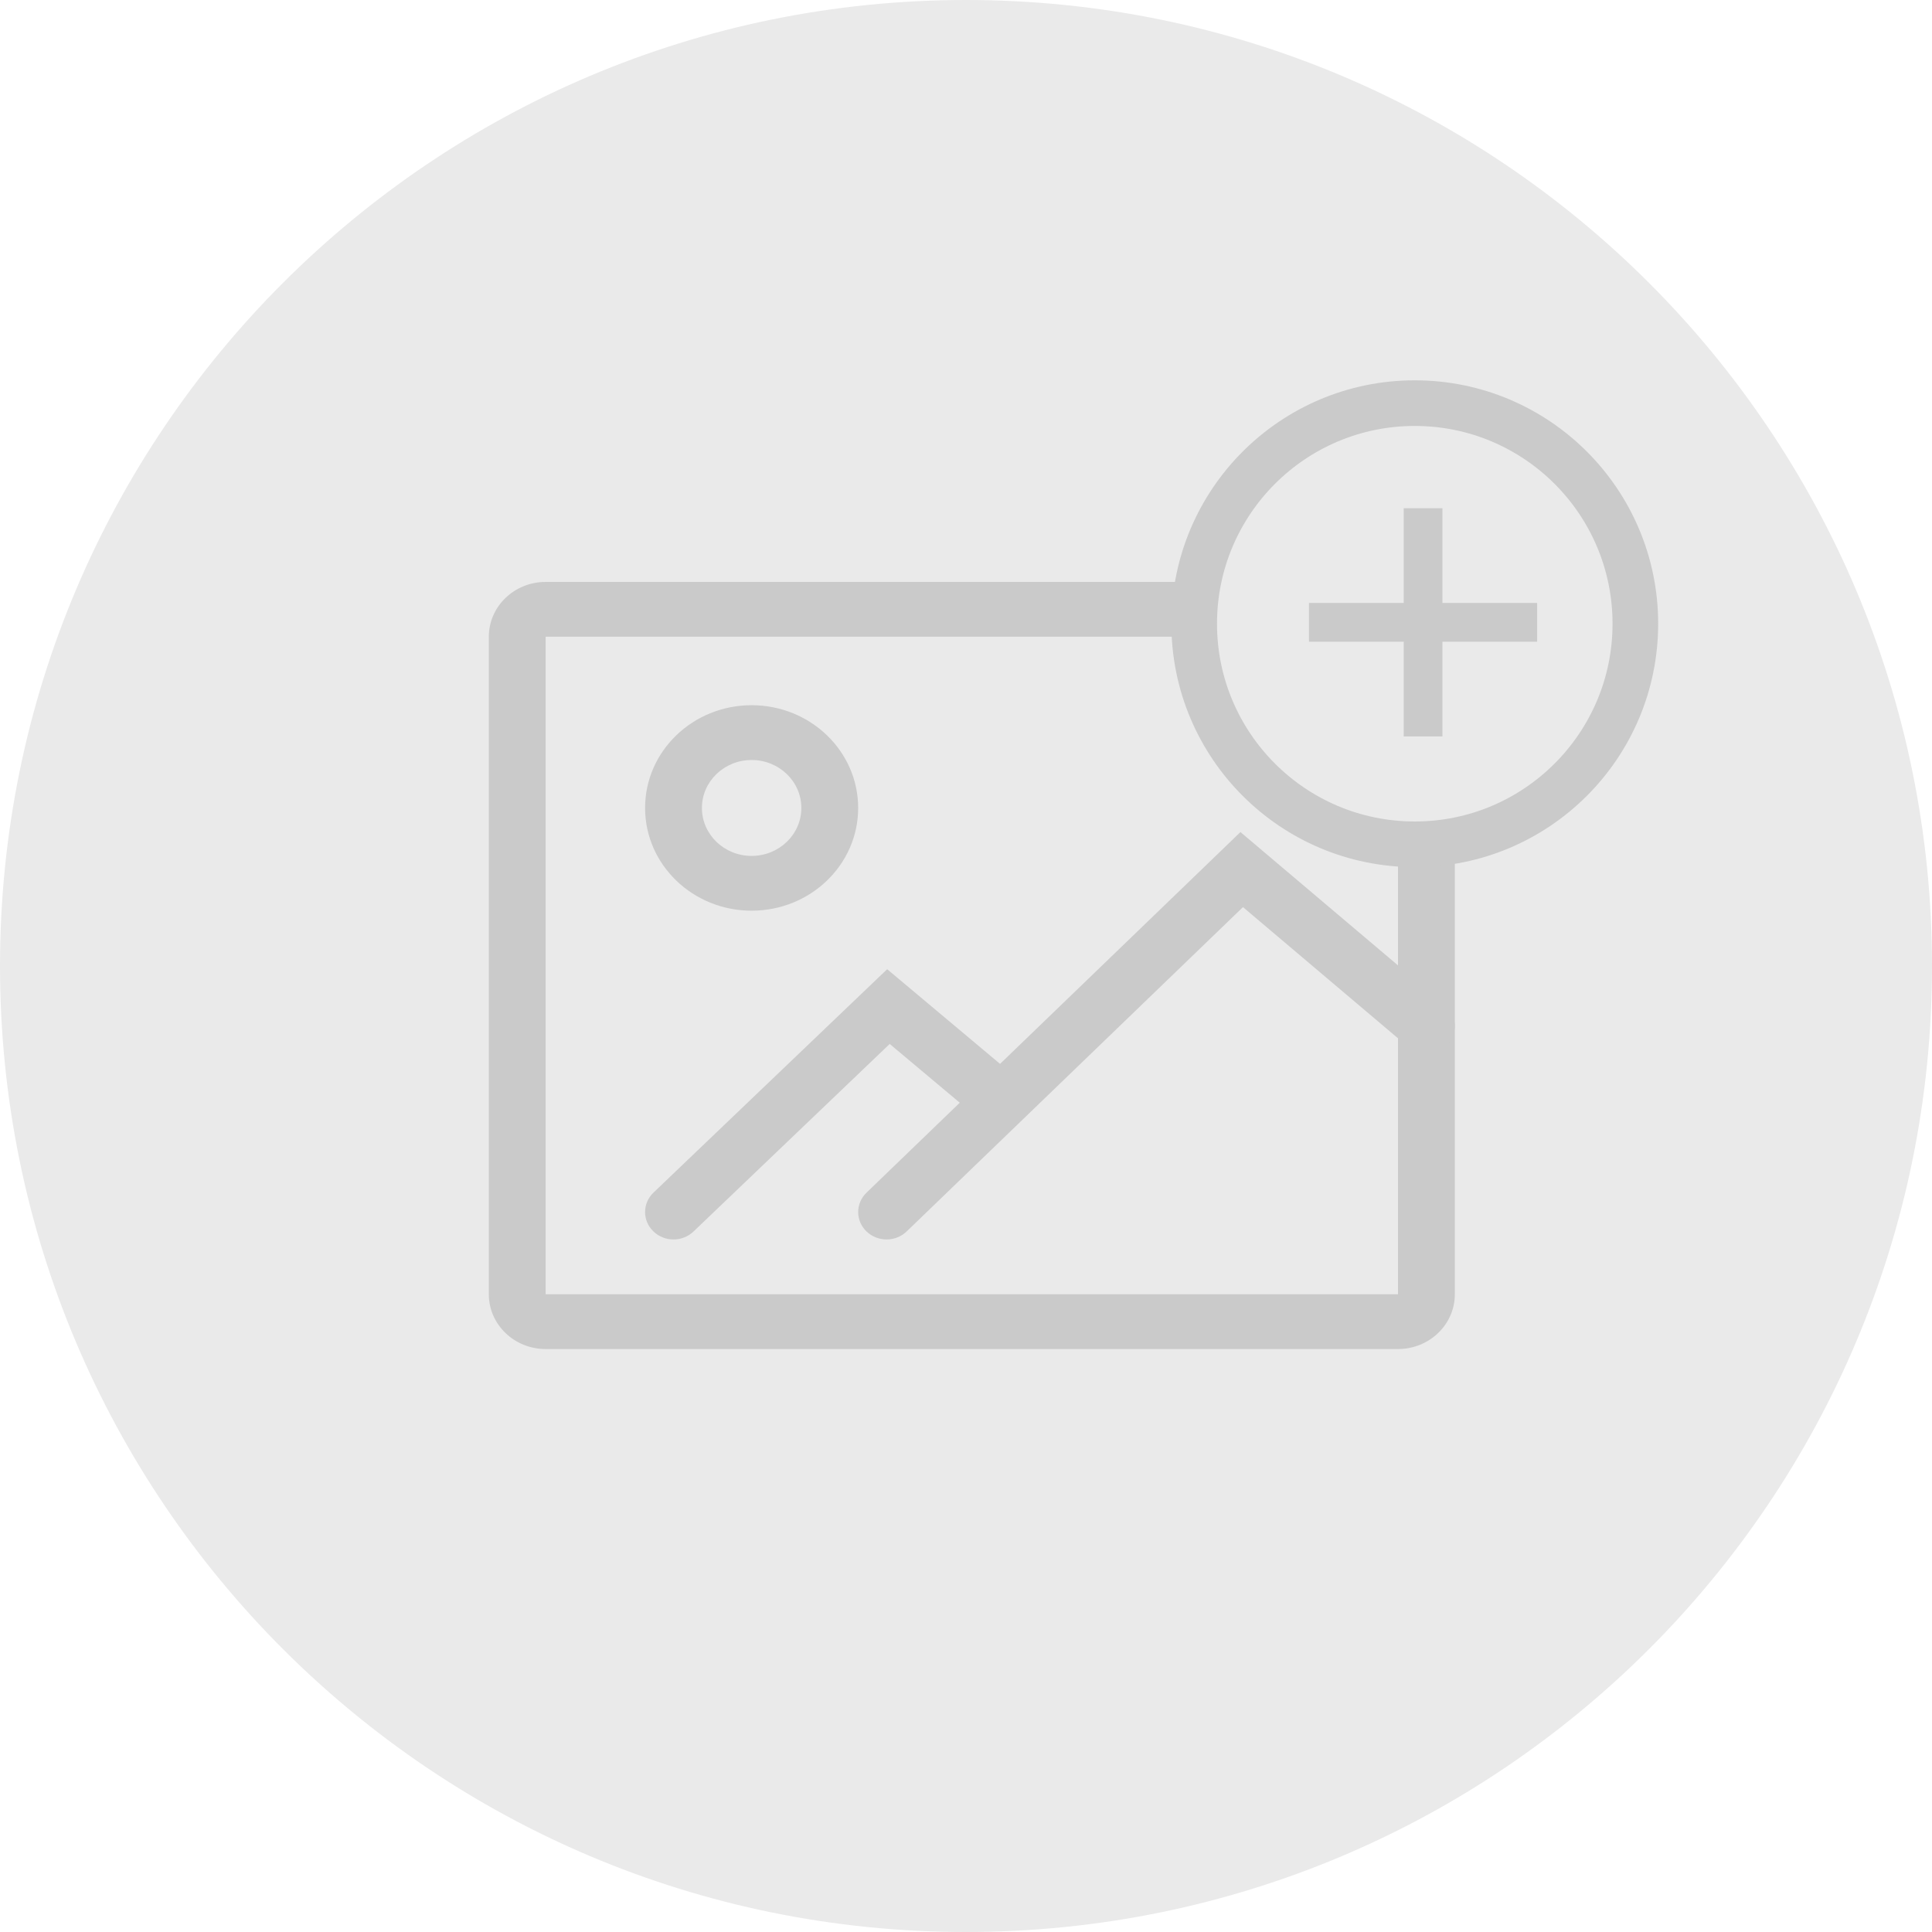 <svg width="127" height="127" viewBox="0 0 127 127" fill="none" xmlns="http://www.w3.org/2000/svg">
<path fill-rule="evenodd" clip-rule="evenodd" d="M63.5 127C98.57 127 127 98.57 127 63.5C127 28.43 98.57 0 63.5 0C28.43 0 0 28.43 0 63.5C0 98.57 28.43 127 63.5 127Z" fill="#EAEAEA"/>
<rect x="32.133" y="38.253" width="63.5" height="50.426" rx="4" fill="#EAEAEA"/>
<path fill-rule="evenodd" clip-rule="evenodd" d="M91.897 38.253H35.868C33.805 38.253 32.133 39.866 32.133 41.855V85.078C32.133 87.067 33.805 88.679 35.868 88.679H91.897C93.96 88.679 95.633 87.067 95.633 85.078V41.855C95.633 39.866 93.96 38.253 91.897 38.253ZM35.868 85.078V41.855H91.897V85.078H35.868Z" fill="#CACACA"/>
<path fill-rule="evenodd" clip-rule="evenodd" d="M42.405 53.111C42.405 56.841 45.54 59.864 49.408 59.864C53.276 59.864 56.412 56.841 56.412 53.111C56.412 49.381 53.276 46.357 49.408 46.357C45.54 46.357 42.405 49.381 42.405 53.111ZM52.677 53.111C52.677 54.852 51.213 56.263 49.408 56.263C47.603 56.263 46.14 54.852 46.14 53.111C46.14 51.37 47.603 49.959 49.408 49.959C51.213 49.959 52.677 51.37 52.677 53.111Z" fill="#CACACA"/>
<path d="M45.587 80.954C44.855 81.654 43.672 81.649 42.946 80.942C42.22 80.236 42.225 79.096 42.957 78.396L58.318 63.711L66.976 70.972C67.754 71.625 67.836 72.763 67.159 73.513C66.482 74.264 65.303 74.343 64.525 73.69L58.484 68.624L45.587 80.954Z" fill="#CACACA"/>
<path d="M59.6 80.948C58.871 81.651 57.688 81.651 56.959 80.948C56.23 80.245 56.23 79.105 56.959 78.401L81.54 54.696L94.997 66.082C95.772 66.738 95.849 67.876 95.169 68.624C94.489 69.371 93.308 69.446 92.533 68.79L81.707 59.629L59.6 80.948Z" fill="#CACACA"/>
<circle cx="93" cy="41" r="14.5" fill="#EAEAEA" stroke="#CACACA" stroke-width="3"/>
<path d="M92.273 48.409V33.409H94.818V48.409H92.273ZM86.046 42.182V39.636H101.045V42.182H86.046Z" fill="#CACACA"/>
</svg>
